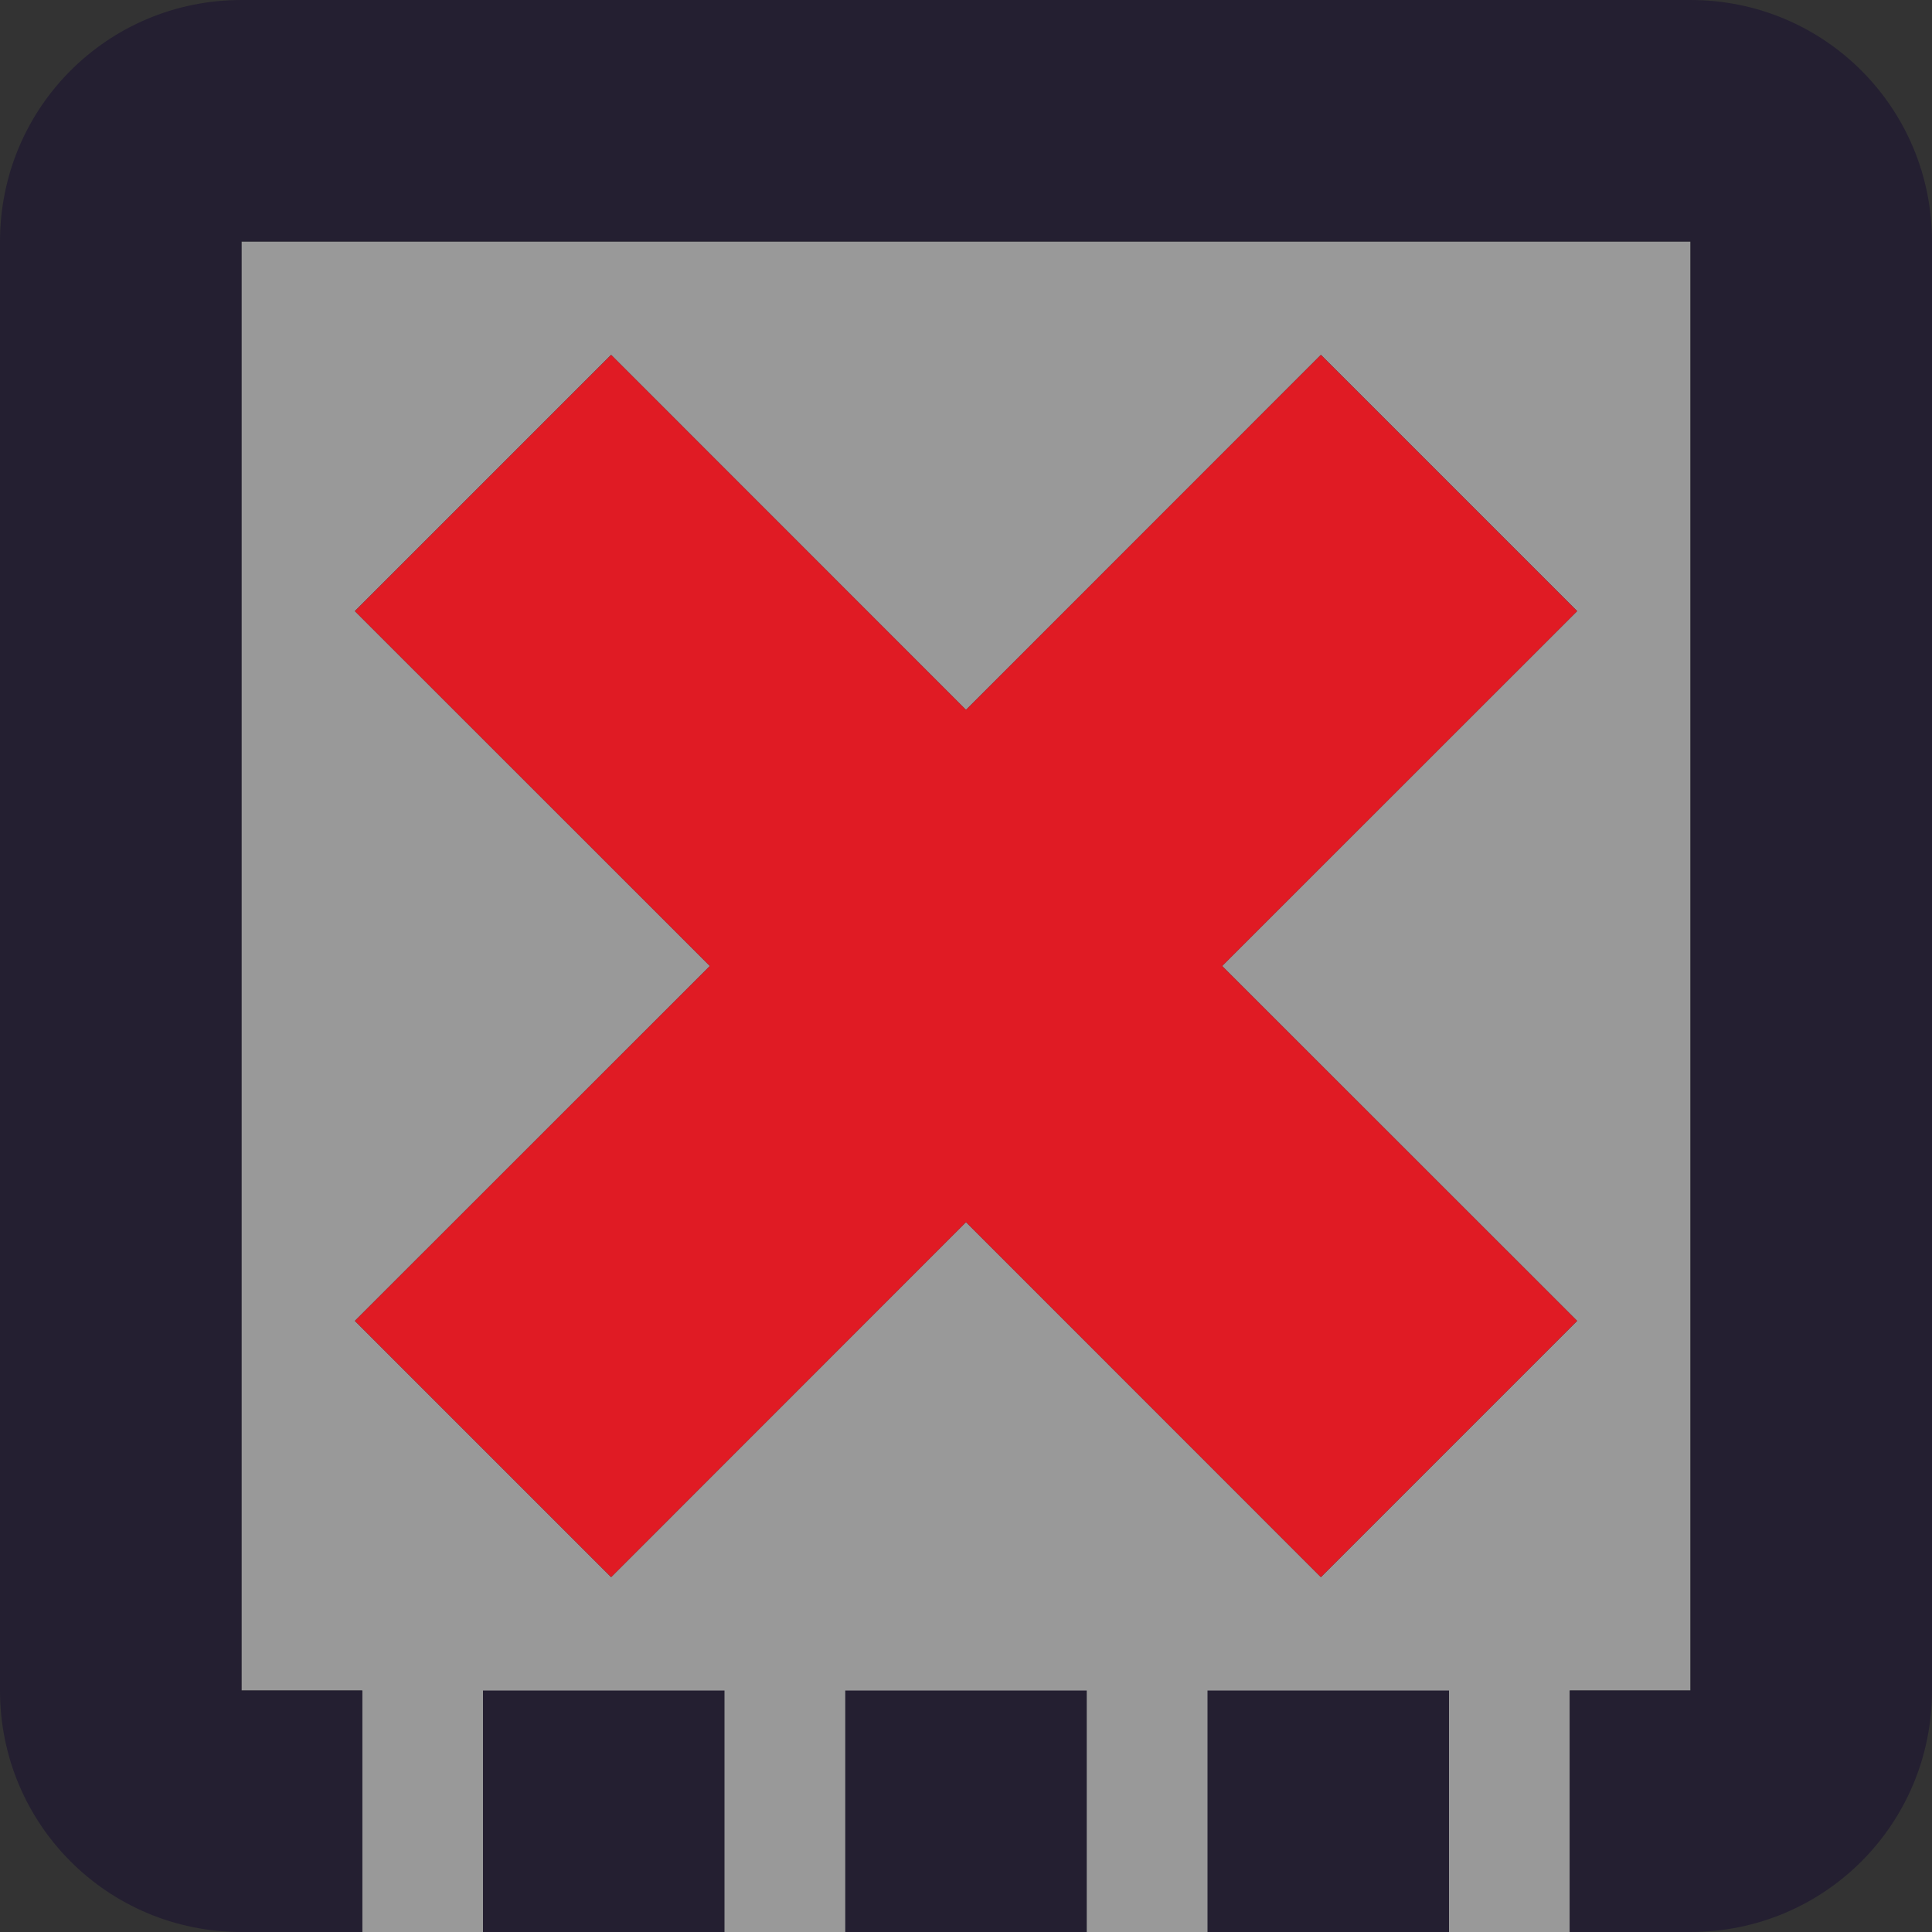 <svg xmlns="http://www.w3.org/2000/svg" width="16" height="16">
<rect width="100%" height="100%" fill="#333333" stroke="none"/>
<!--

Copyright (C) 2018 Stasiek Michalski <hellcp@opensuse.org>

This image is freely licensed under the terms of Creative
Commons Attribution-ShareAlike 4.0 International license.
You can read terms of the license on:
https://creativecommons.org/licenses/by-sa/4.0/legalcode

-->
  <path opacity="0.5" fill="#ffffff" d="M 2 2 L 2 14 L 3 14 L 3 16 L 13 16 L 13 14 L 14 14 L 14 2 L 2 2 z " />
  <path fill="#241f31" d="M 2 0 C 0.892 0 0 0.892 0 2 L 0 14 C 0 15.108 0.892 16 2 16 L 3 16 L 3 14 L 2 14 L 2 2 L 14 2 L 14 2.879 L 14 7.121 L 14 14 L 13 14 L 13 16 L 14 16 C 15.108 16 16 15.108 16 14 L 16 5.121 L 16 3 L 16 2 C 16 0.892 15.108 0 14 0 L 2 0 z M 4 14 L 4 16 L 6 16 L 6 14 L 4 14 z M 7 14 L 7 16 L 9 16 L 9 14 L 7 14 z M 10 14 L 10 15 L 10 16 L 11 16 L 12 16 L 12 15 L 12 14 L 11 14 L 10 14 z " />
  <path fill="#241f31" d="M 5.061 2.939 L 2.939 5.061 L 5.879 8 L 2.939 10.939 L 5.061 13.061 L 8 10.121 L 10.939 13.061 L 13.061 10.939 L 10.121 8 L 13.061 5.061 L 10.939 2.939 L 8 5.879 L 5.061 2.939 z " />
  <path class="error" fill="#e01b24" d="M 5.061 2.939 L 2.939 5.061 L 5.879 8 L 2.939 10.939 L 5.061 13.061 L 8 10.121 L 10.939 13.061 L 13.061 10.939 L 10.121 8 L 13.061 5.061 L 10.939 2.939 L 8 5.879 L 5.061 2.939 z " />
</svg>
